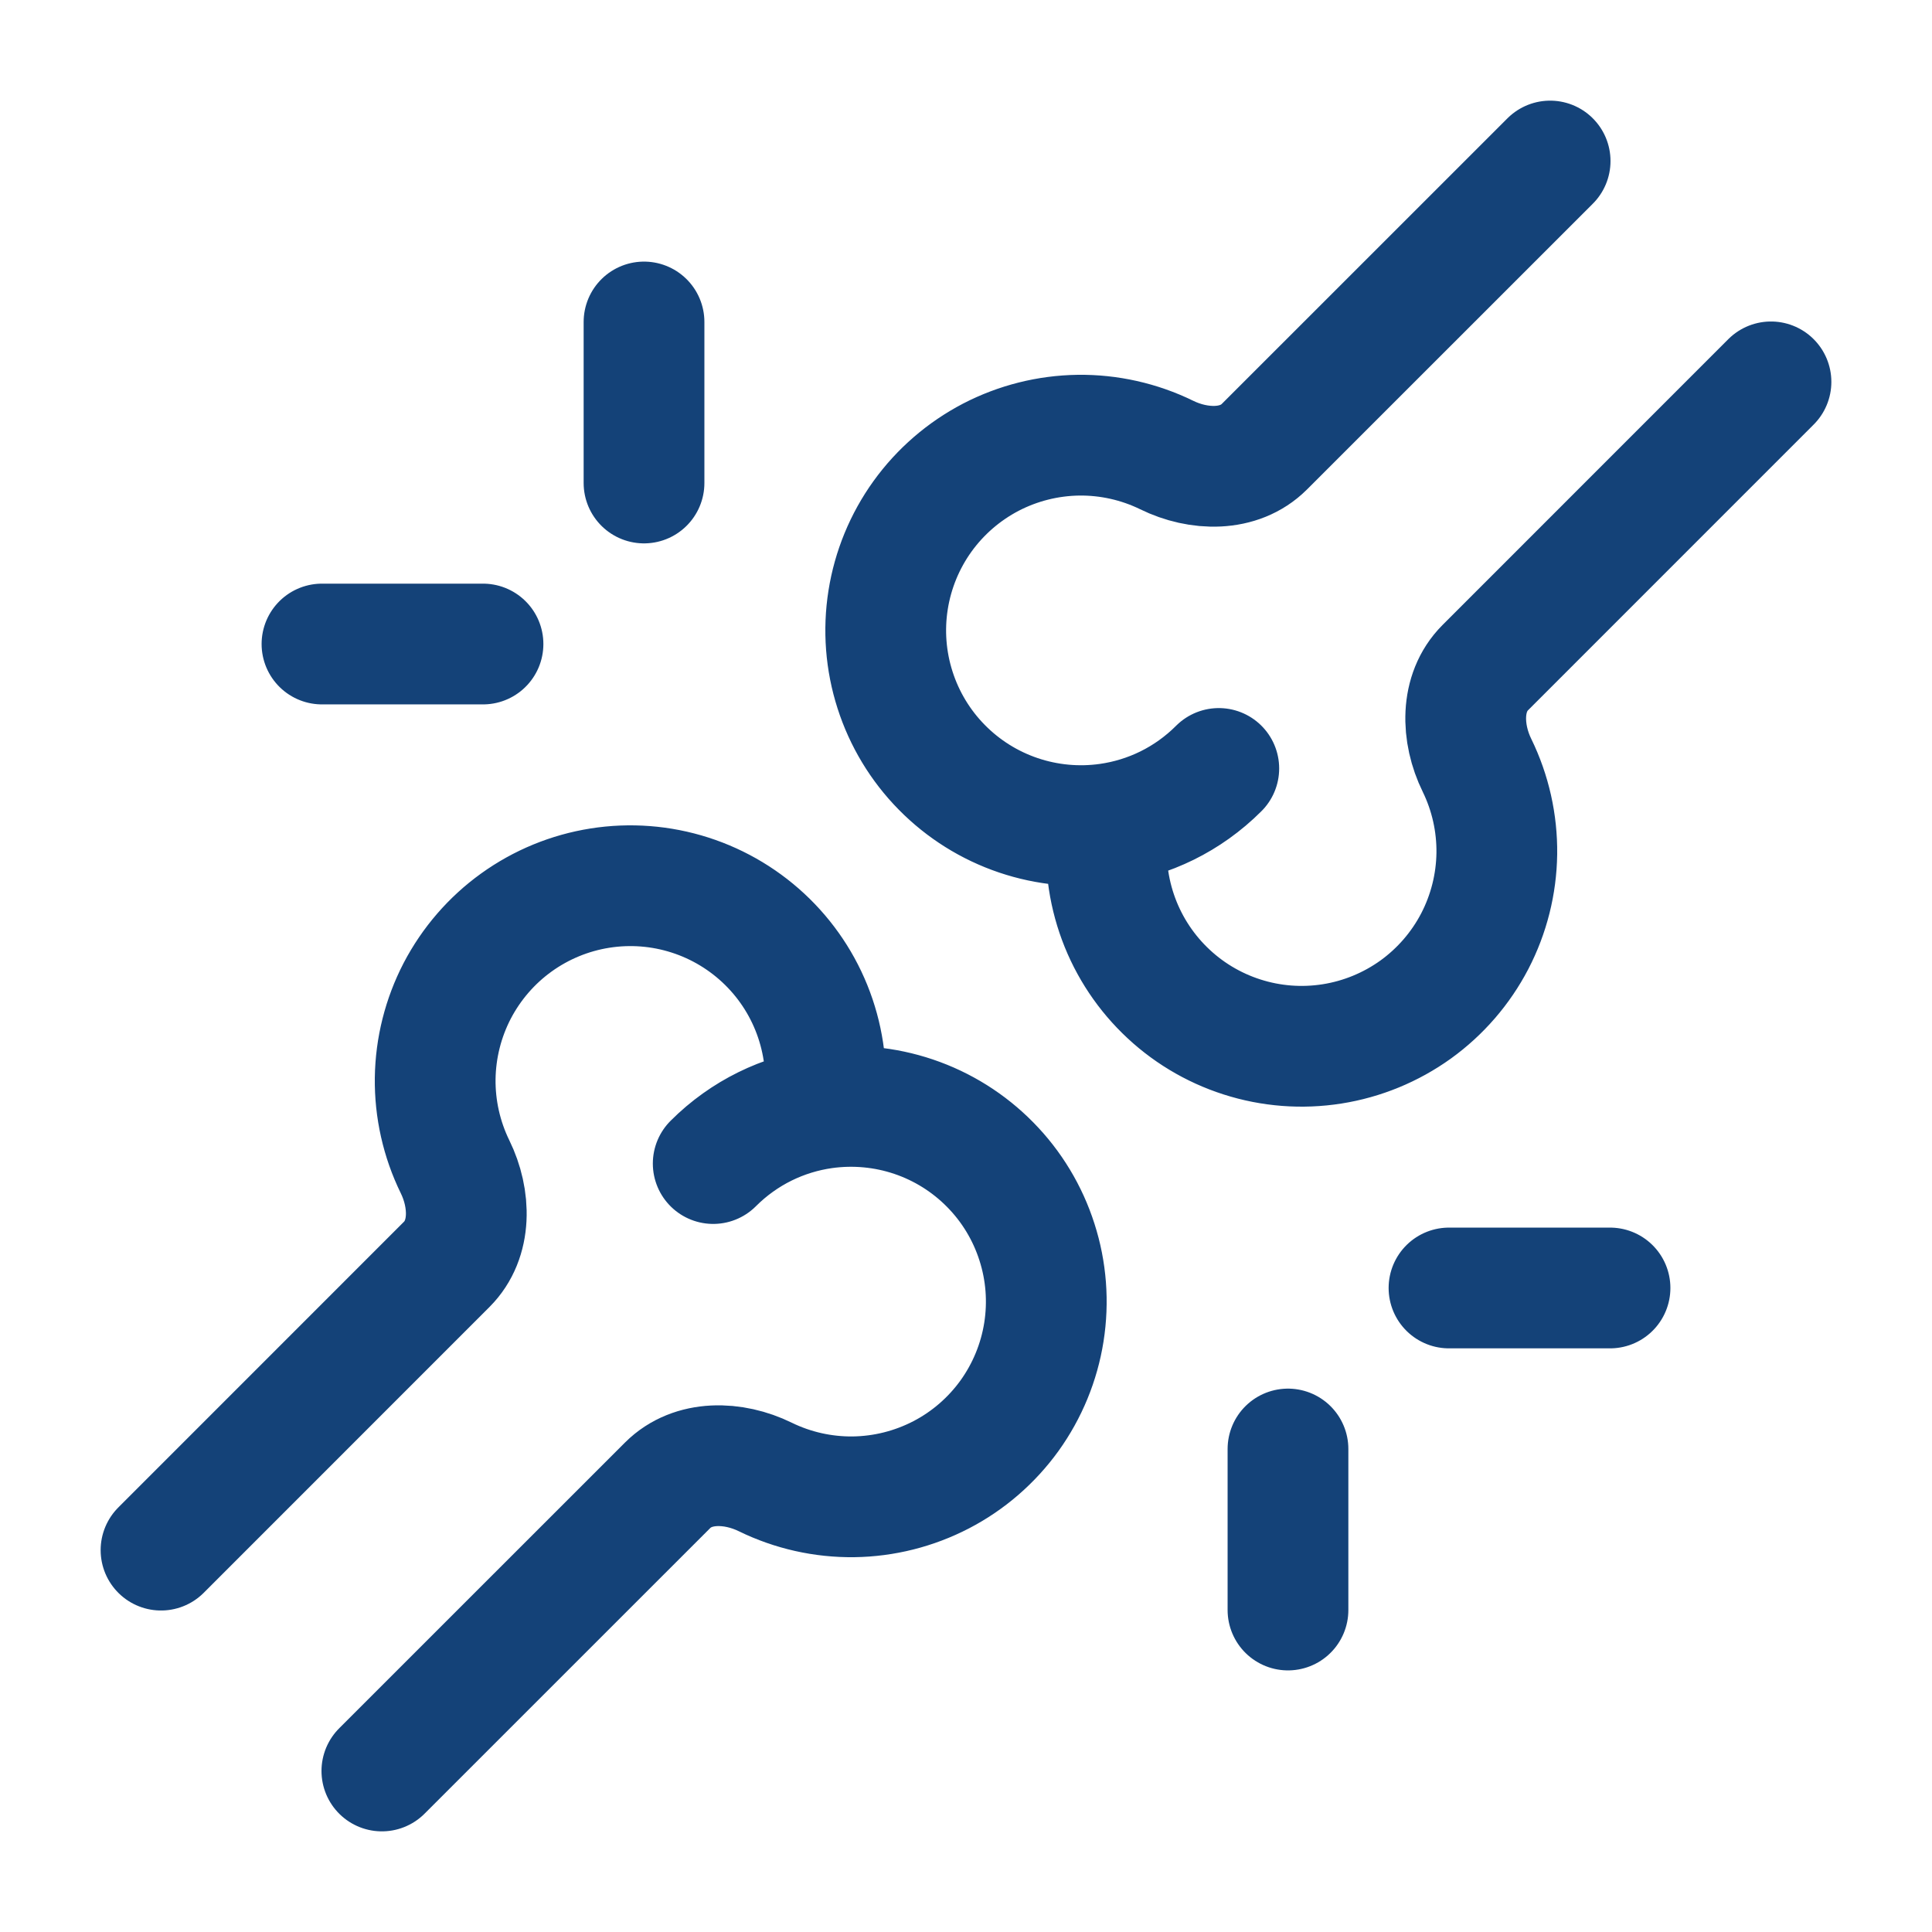 <svg width="32" height="32" viewBox="0 0 32 32" fill="none" xmlns="http://www.w3.org/2000/svg">
<path d="M11.813 19.272C12.328 18.757 12.973 18.452 13.643 18.357M13.643 18.357C14.143 18.287 14.654 18.334 15.133 18.496C15.612 18.658 16.046 18.93 16.401 19.291C16.756 19.651 17.021 20.09 17.175 20.572C17.33 21.053 17.369 21.564 17.29 22.064C17.211 22.563 17.016 23.037 16.721 23.448C16.425 23.858 16.038 24.194 15.589 24.427C15.14 24.66 14.643 24.785 14.138 24.792C13.632 24.798 13.132 24.686 12.677 24.464C12.148 24.204 11.476 24.184 11.059 24.6L6.325 29.333M13.643 18.357C13.714 17.857 13.666 17.346 13.504 16.867C13.342 16.388 13.07 15.954 12.709 15.599C12.349 15.245 11.91 14.979 11.429 14.825C10.947 14.67 10.436 14.631 9.936 14.71C9.437 14.789 8.963 14.984 8.552 15.28C8.142 15.575 7.807 15.963 7.573 16.411C7.34 16.86 7.215 17.357 7.208 17.863C7.202 18.368 7.314 18.868 7.536 19.323C7.796 19.852 7.816 20.524 7.4 20.941L2.667 25.675M20.187 12.728C19.672 13.243 19.027 13.548 18.357 13.643M18.357 13.643C17.857 13.714 17.346 13.666 16.867 13.504C16.388 13.342 15.954 13.07 15.599 12.709C15.244 12.349 14.979 11.91 14.825 11.429C14.67 10.947 14.631 10.436 14.71 9.937C14.789 9.437 14.984 8.963 15.279 8.553C15.575 8.142 15.963 7.807 16.411 7.573C16.86 7.34 17.357 7.215 17.863 7.208C18.368 7.202 18.868 7.314 19.323 7.536C19.852 7.796 20.524 7.816 20.941 7.4L25.675 2.667M18.357 13.643C18.286 14.143 18.334 14.654 18.496 15.133C18.658 15.612 18.93 16.046 19.291 16.401C19.651 16.756 20.09 17.021 20.571 17.175C21.053 17.33 21.564 17.369 22.064 17.29C22.563 17.211 23.037 17.016 23.448 16.721C23.858 16.425 24.193 16.038 24.427 15.589C24.66 15.14 24.785 14.643 24.792 14.138C24.798 13.632 24.686 13.132 24.464 12.677C24.204 12.148 24.184 11.476 24.6 11.059L29.333 6.325M21.333 24V26.667M24 21.333H26.667M10.667 8V5.333M8 10.667H5.333" stroke="#144278" stroke-width="2" stroke-linecap="round" stroke-linejoin="round"/>
</svg>

